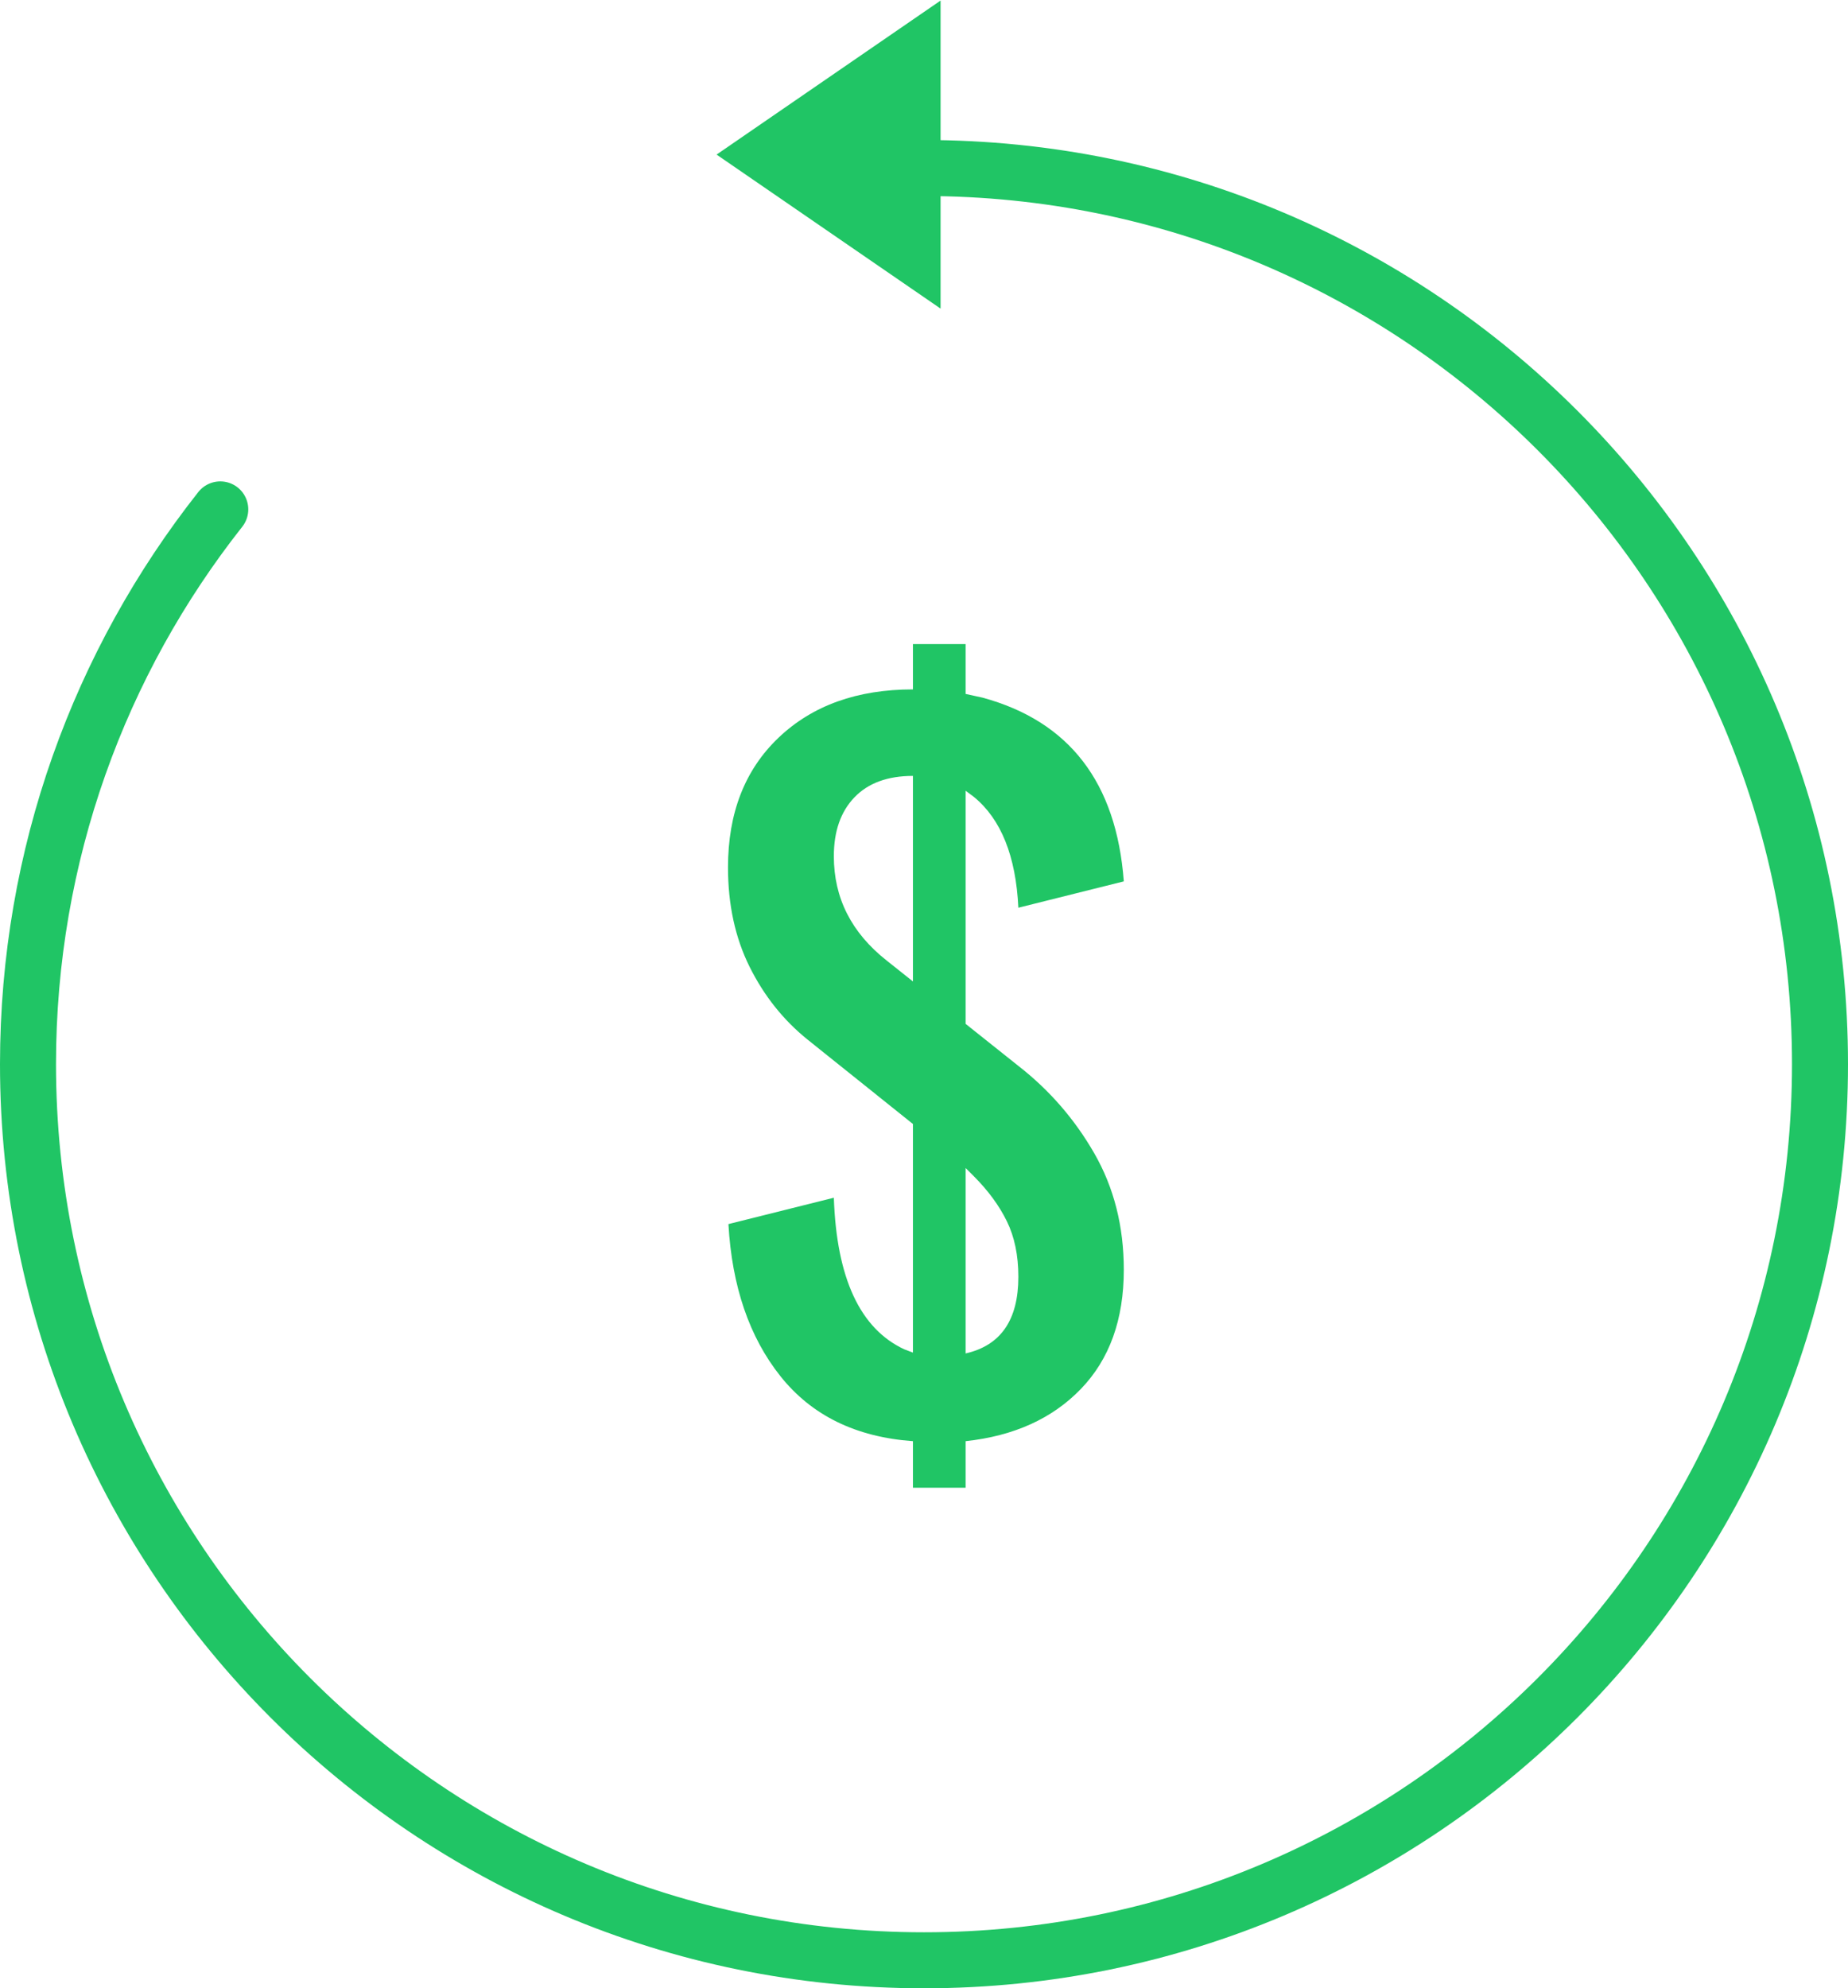 <?xml version="1.0" encoding="UTF-8"?>
<svg width="66px" height="71px" viewBox="0 0 66 71" version="1.1" xmlns="http://www.w3.org/2000/svg" xmlns:xlink="http://www.w3.org/1999/xlink">
    <!-- Generator: Sketch 48.2 (47327) - http://www.bohemiancoding.com/sketch -->
    <title>Group 20</title>
    <desc>Created with Sketch.</desc>
    <defs></defs>
    <g id="Roadmap-content" stroke="none" stroke-width="1" fill="none" fill-rule="evenodd" transform="translate(-436, -2708)">
        <g id="Group-20" transform="translate(437, 2708)">
            <path d="M6.867,18.19 C2.567,23.639 0,30.52 0,38 C0,55.673 14.327,70 32,70 C49.673,70 64,55.673 64,38 C64,20.327 49.673,6 32,6" id="Oval-3" stroke="#20C565" stroke-width="2" stroke-linecap="round"></path>
            <polygon id="Triangle-4" fill="#20C565" points="24.592 5.52 32.592 0.02 32.592 11.02"></polygon>
            <path d="M33.487,48.33 C34.743,48.045 35.37,47.133 35.37,45.594 C35.37,44.829 35.233,44.167 34.958,43.608 C34.684,43.049 34.291,42.515 33.782,42.005 L33.487,41.71 L33.487,48.33 Z M31.605,35.047 L31.605,27.707 C30.702,27.707 30.006,27.962 29.516,28.472 C29.025,28.982 28.78,29.683 28.78,30.575 C28.78,32.066 29.408,33.306 30.663,34.297 L31.605,35.047 Z M31.605,53.125 L31.605,51.463 C29.565,51.316 27.988,50.543 26.875,49.146 C25.762,47.749 25.142,45.937 25.015,43.711 L28.78,42.77 C28.878,45.643 29.717,47.447 31.296,48.183 L31.605,48.3 L31.605,40.137 L27.839,37.121 C26.976,36.425 26.287,35.559 25.772,34.525 C25.257,33.49 25,32.306 25,30.973 C25,29.031 25.603,27.486 26.809,26.339 C28.015,25.192 29.614,24.618 31.605,24.618 L31.605,23 L33.487,23 L33.487,24.78 L34.09,24.912 C37.189,25.756 38.871,27.942 39.136,31.473 L35.37,32.414 C35.282,30.57 34.752,29.252 33.782,28.457 L33.487,28.237 L33.487,36.562 L35.37,38.062 C36.478,38.925 37.383,39.967 38.084,41.188 C38.785,42.409 39.136,43.794 39.136,45.344 C39.136,47.119 38.626,48.536 37.606,49.595 C36.586,50.654 35.213,51.277 33.487,51.463 L33.487,53.125 L31.605,53.125 Z" id="$" fill="#20C565"></path>
        </g>
    </g>
</svg>